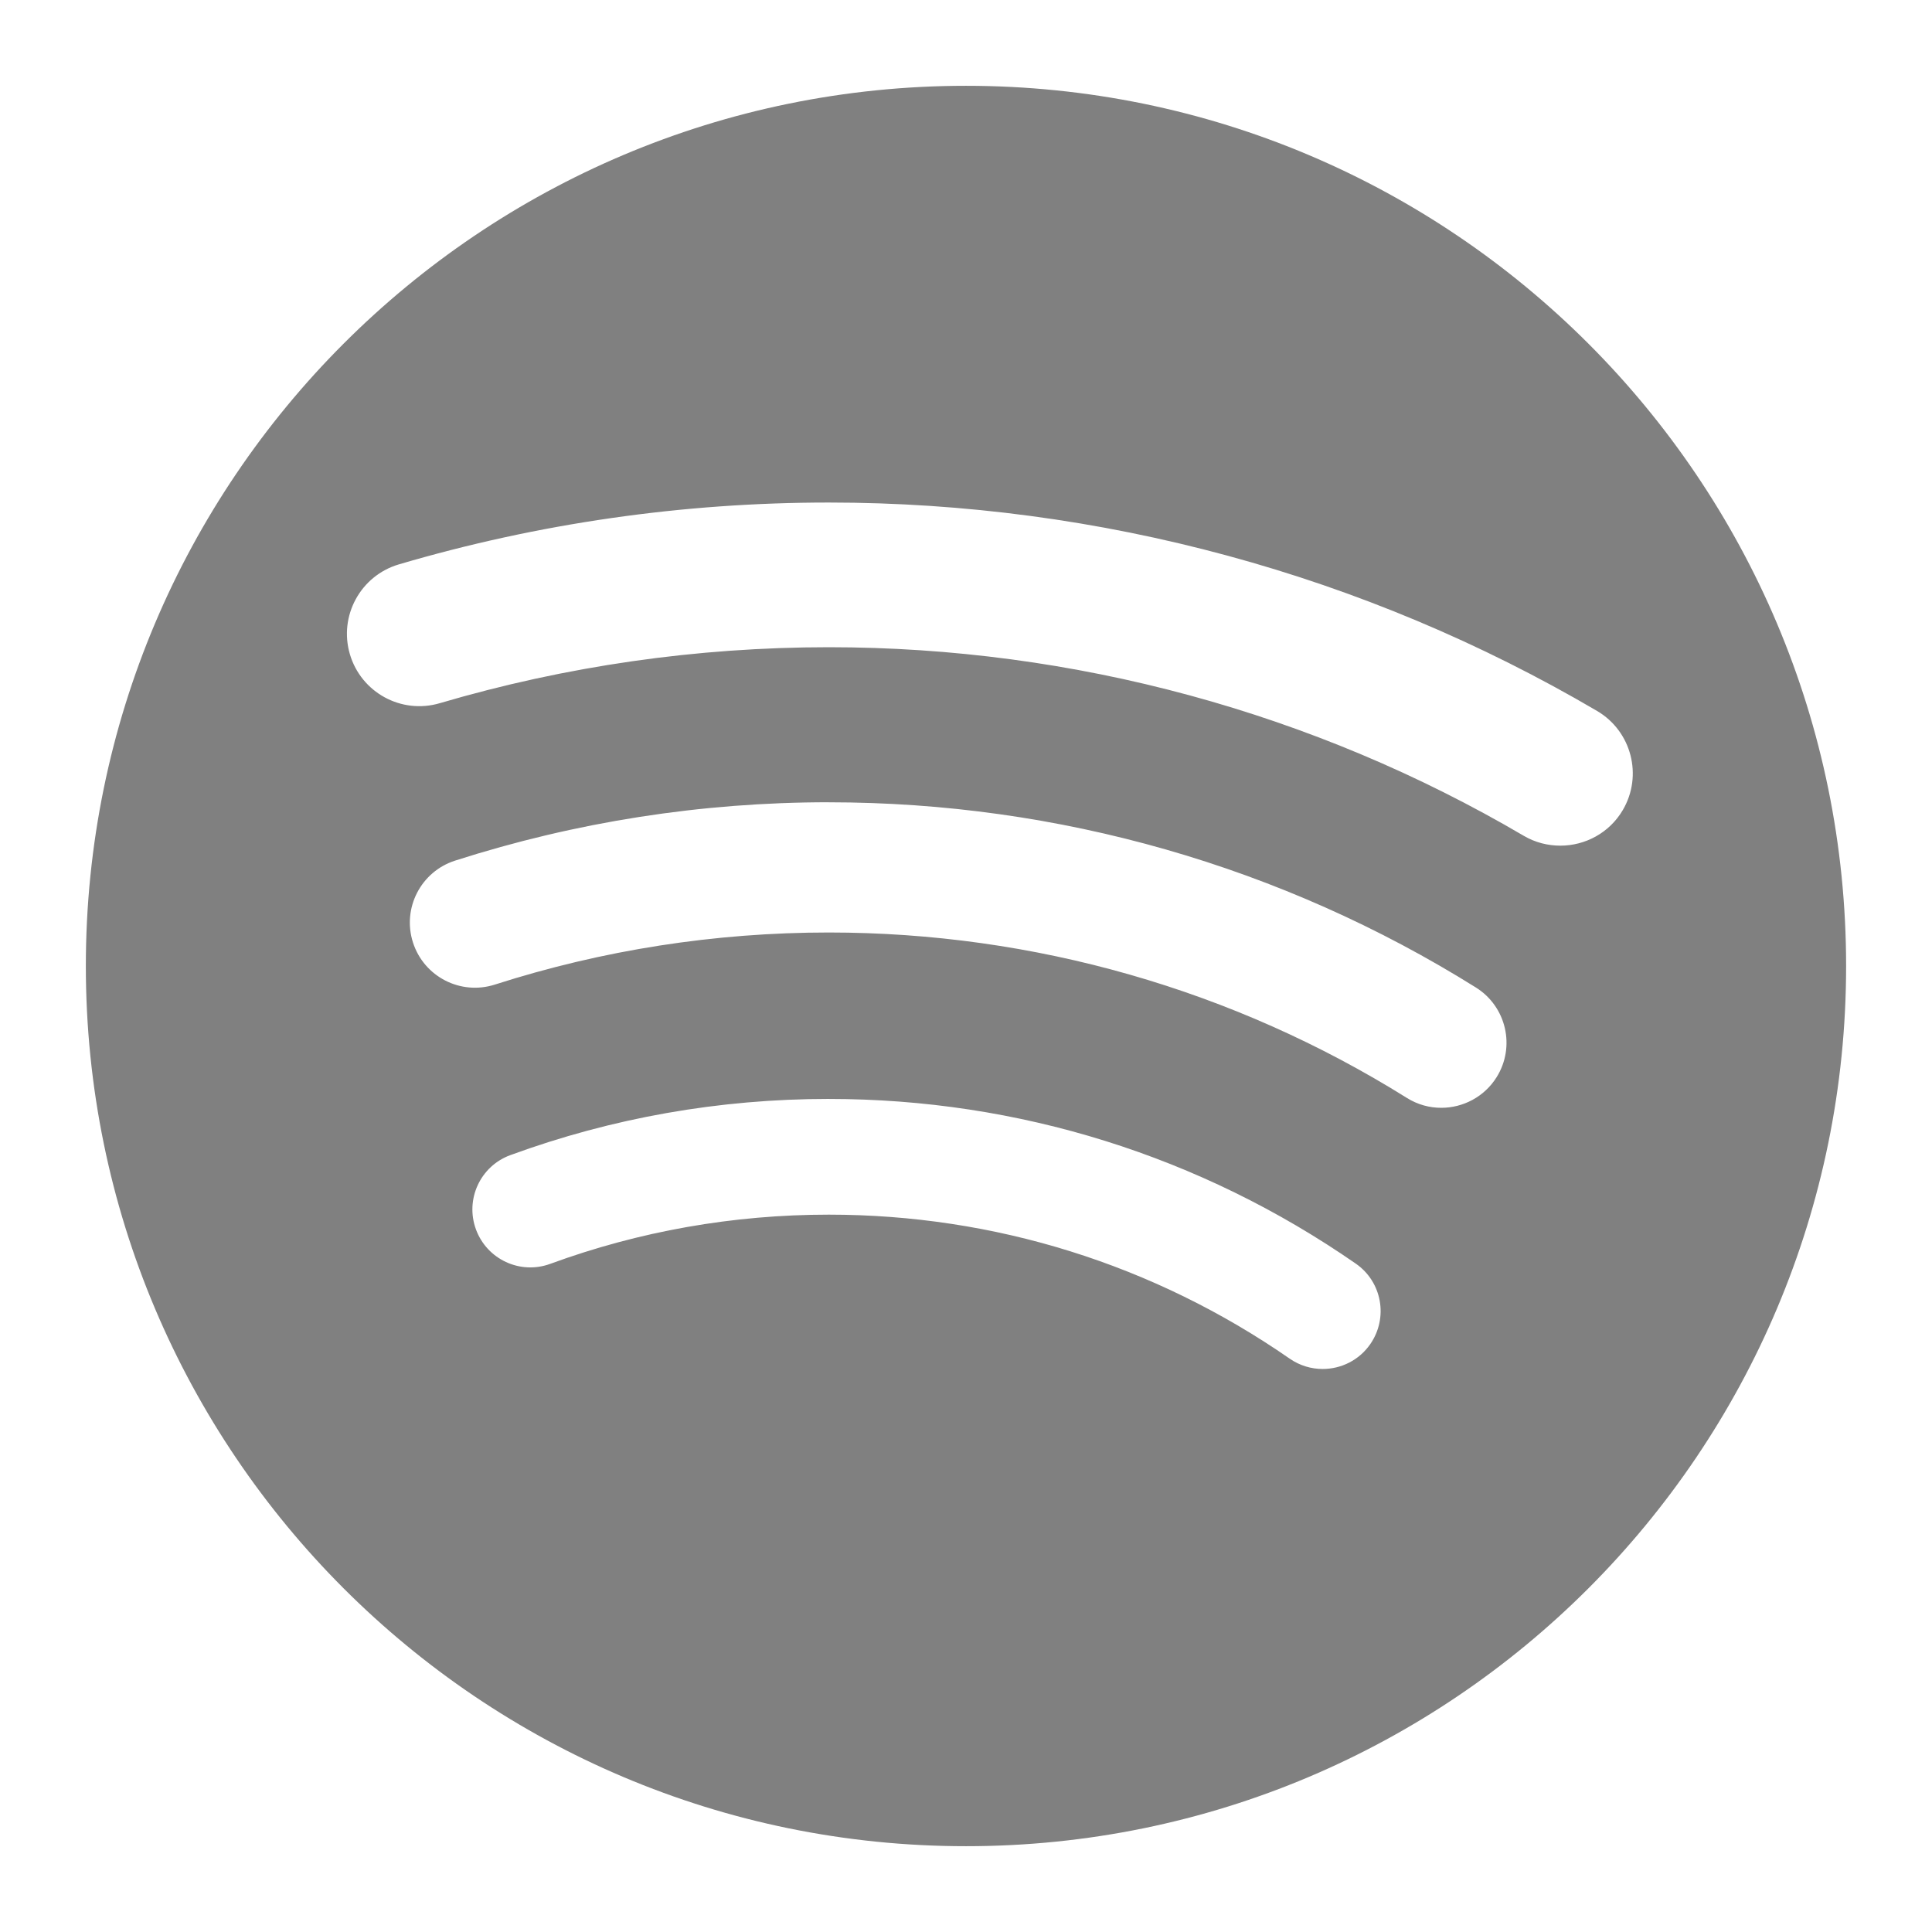 <?xml version="1.0" encoding="UTF-8" standalone="no"?>
<!-- Created with Inkscape (http://www.inkscape.org/) -->

<svg
   xmlns:dc="http://purl.org/dc/elements/1.1/"
   xmlns:cc="http://creativecommons.org/ns#"
   xmlns:rdf="http://www.w3.org/1999/02/22-rdf-syntax-ns#"
   xmlns:svg="http://www.w3.org/2000/svg"
   xmlns="http://www.w3.org/2000/svg"
   xmlns:sodipodi="http://sodipodi.sourceforge.net/DTD/sodipodi-0.dtd"
   xmlns:inkscape="http://www.inkscape.org/namespaces/inkscape"
   width="90"
   height="90"
   id="svg4479"
   version="1.1"
   inkscape:version="0.48+devel r"
   viewBox="0 0 90 90"
   sodipodi:docname="spotify-symbolic.svg">
  <defs
     id="defs4481">
    <clipPath
       clipPathUnits="userSpaceOnUse"
       id="clipPath40">
      <path
         inkscape:connector-curvature="0"
         d="M 0,500 1024,500 1024,0 0,0 0,500 Z"
         id="path42" />
    </clipPath>
    <clipPath
       clipPathUnits="userSpaceOnUse"
       id="clipPath18">
      <path
         inkscape:connector-curvature="0"
         d="M 0,2743.88 0,0 l 2743.81,0 0,2743.88 -2743.81,0 z"
         id="path20" />
    </clipPath>
  </defs>
  <sodipodi:namedview
     id="base"
     pagecolor="#ffffff"
     bordercolor="#666666"
     borderopacity="1.0"
     inkscape:pageopacity="0.0"
     inkscape:pageshadow="2"
     inkscape:zoom="6.3664629"
     inkscape:cx="47.512308"
     inkscape:cy="51.119435"
     inkscape:document-units="px"
     inkscape:current-layer="layer1"
     showgrid="true"
     fit-margin-top="0"
     fit-margin-left="0"
     fit-margin-right="0"
     fit-margin-bottom="0"
     showguides="true"
     inkscape:guide-bbox="true"
     inkscape:snap-bbox="true"
     inkscape:bbox-paths="true"
     inkscape:bbox-nodes="true"
     inkscape:snap-bbox-edge-midpoints="true"
     inkscape:snap-bbox-midpoints="true"
     inkscape:object-paths="true"
     inkscape:snap-intersection-paths="true"
     inkscape:object-nodes="true"
     inkscape:snap-smooth-nodes="true"
     inkscape:snap-midpoints="true"
     inkscape:snap-object-midpoints="true"
     inkscape:snap-center="true">
    <inkscape:grid
       type="xygrid"
       id="grid5053"
       empspacing="6" />
    <sodipodi:guide
       orientation="1,0"
       position="3,47"
       id="guide5055" />
    <sodipodi:guide
       orientation="1,0"
       position="6,42"
       id="guide5057" />
    <sodipodi:guide
       orientation="1,0"
       position="9,39"
       id="guide5059" />
    <sodipodi:guide
       orientation="0,1"
       position="35,87"
       id="guide5061" />
    <sodipodi:guide
       orientation="0,1"
       position="37,84"
       id="guide5063" />
    <sodipodi:guide
       orientation="0,1"
       position="39,81"
       id="guide5065" />
    <sodipodi:guide
       orientation="1,0"
       position="87,72"
       id="guide5067" />
    <sodipodi:guide
       orientation="1,0"
       position="84,70"
       id="guide5069" />
    <sodipodi:guide
       orientation="1,0"
       position="81,66"
       id="guide5071" />
    <sodipodi:guide
       orientation="0,1"
       position="92,3"
       id="guide5073" />
    <sodipodi:guide
       orientation="0,1"
       position="93,6"
       id="guide5075" />
  </sodipodi:namedview>
  <g
     inkscape:label="Layer 1"
     inkscape:groupmode="layer"
     id="layer1"
     transform="translate(833.571,-695.934)">
    <rect
       y="695.934"
       x="-833.571"
       height="90"
       width="90"
       id="rect4821"
       style="fill:none;stroke:none" />
    <path
       inkscape:connector-curvature="0"
       id="circle4113-5"
       d="m -788.569,699.931 c -22.645,0 -41.003,18.358 -41.003,41.003 0,22.645 18.358,41.003 41.003,41.003 22.645,0 40.997,-18.358 40.997,-41.003 0,-22.645 -18.352,-41.003 -40.997,-41.003 z m -6.391,19.413 c 12.597,0 24.974,3.358 35.787,9.709 1.605,0.943 2.142,3.011 1.199,4.616 -0.628,1.069 -1.755,1.659 -2.91,1.659 -0.579,0 -1.169,-0.144 -1.706,-0.46 -9.78,-5.744 -20.972,-8.784 -32.37,-8.784 -6.158,0 -12.258,0.879 -18.127,2.608 -1.787,0.526 -3.659,-0.497 -4.185,-2.282 -0.525,-1.785 0.497,-3.659 2.282,-4.185 6.488,-1.911 13.227,-2.881 20.03,-2.881 z m 0,13.964 c 10.689,0 21.111,2.982 30.141,8.627 1.421,0.888 1.854,2.759 0.966,4.179 -0.575,0.92 -1.568,1.426 -2.579,1.426 -0.549,0 -1.101,-0.147 -1.601,-0.46 -8.065,-5.041 -17.377,-7.707 -26.928,-7.707 -5.306,0 -10.543,0.818 -15.559,2.427 -1.595,0.511 -3.301,-0.367 -3.813,-1.962 -0.512,-1.595 0.367,-3.301 1.962,-3.813 5.617,-1.801 11.475,-2.719 17.41,-2.719 z m 0,13.819 c 8.82,0 17.31,2.653 24.547,7.672 1.224,0.849 1.523,2.525 0.675,3.749 -0.523,0.755 -1.363,1.158 -2.218,1.158 -0.53,0 -1.062,-0.154 -1.531,-0.477 -6.332,-4.391 -13.757,-6.712 -21.474,-6.712 -4.463,0 -8.831,0.773 -12.981,2.293 -1.398,0.512 -2.945,-0.209 -3.458,-1.607 -0.512,-1.398 0.203,-2.946 1.601,-3.458 4.746,-1.739 9.739,-2.619 14.838,-2.619 z"
       style="fill:#808080" />
  </g>
</svg>
